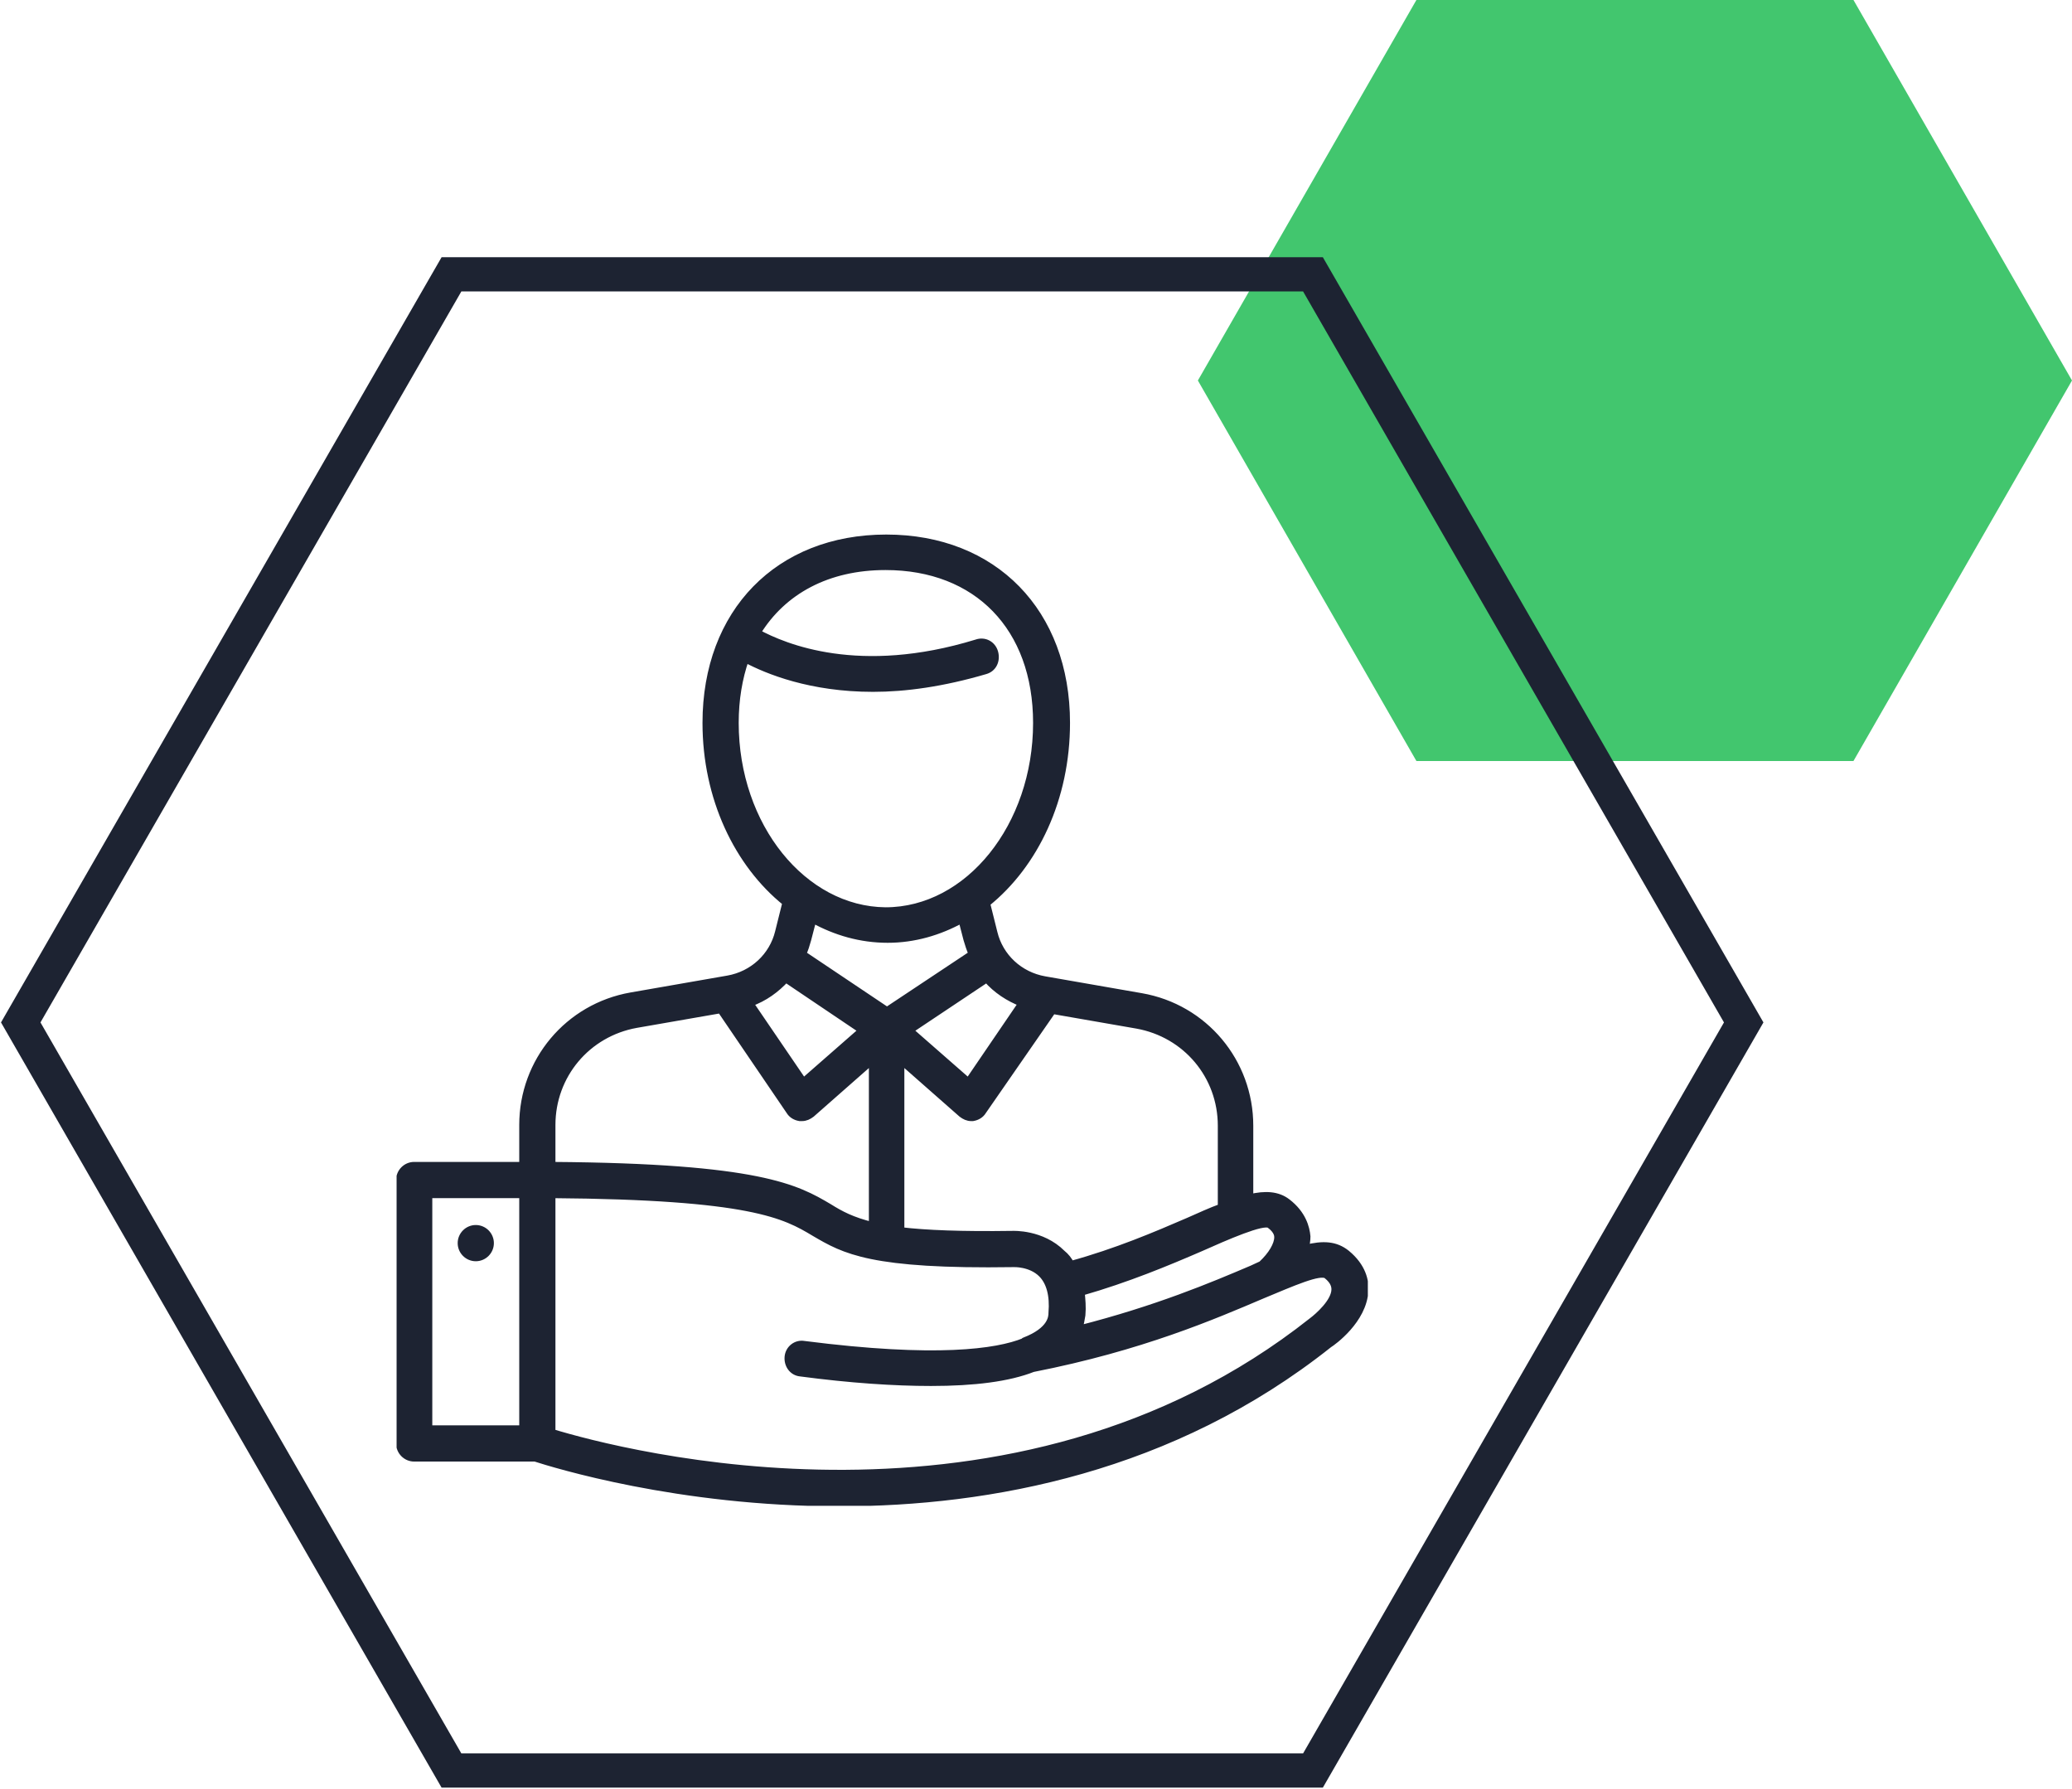 <svg width="256" height="221" viewBox="0 0 256 221" fill="none" xmlns="http://www.w3.org/2000/svg">
<path d="M229 94L256 47L229 0H175L148 47L175 94H229Z" fill="#42C66E"/>
<path d="M161 218.695H162.221L162.831 217.636L214.831 127.346L215.438 126.291L214.831 125.237L162.831 34.946L162.221 33.887H161H57H55.779L55.169 34.946L3.169 125.237L2.562 126.291L3.169 127.346L55.169 217.636L55.779 218.695H57H161Z" stroke="#1D2332" stroke-width="4.226"/>
<g clip-path="url(#clip0_2275_3101)">
<path d="M166.375 154.822C165.016 153.734 163.476 153.643 161.303 154.187C161.393 153.734 161.484 153.19 161.484 152.737C161.393 151.65 160.941 149.927 159.039 148.477C157.861 147.571 156.322 147.48 154.42 147.933V139.051C154.42 131.166 148.805 124.459 141.016 123.1L129.061 121.015C125.982 120.471 123.537 118.205 122.812 115.214L121.907 111.589C127.884 106.785 131.778 98.628 131.778 89.293C131.778 75.607 122.812 66.453 109.499 66.453C96.186 66.453 87.22 75.607 87.22 89.293C87.22 98.538 91.114 106.695 97.092 111.498L96.186 115.124C95.461 118.115 93.016 120.381 89.937 120.924L77.982 123.009C70.194 124.369 64.578 131.075 64.578 138.961V143.946H51.175C50.178 143.946 49.363 144.761 49.363 145.758V178.296C49.363 179.293 50.178 180.109 51.175 180.109H66.118C68.382 180.834 83.778 185.637 103.703 185.637C122.269 185.637 144.82 181.468 164.201 166.06C164.654 165.788 168.458 163.069 168.639 159.444C168.729 158.266 168.367 156.453 166.375 154.822ZM64.578 176.483H52.986V147.571H64.578V176.483ZM156.865 151.287C157.861 152.012 157.861 152.646 157.861 152.828C157.861 153.734 157.137 155.003 155.869 156.181C155.507 156.362 155.054 156.544 154.692 156.725C149.801 158.81 142.918 161.71 133.318 164.157C133.499 163.523 133.59 162.979 133.68 162.435C133.771 161.438 133.68 160.532 133.59 159.625C139.295 157.994 144.276 155.909 148.261 154.187C151.522 152.737 156.05 150.743 156.865 151.287ZM130.058 124.822L140.473 126.634C146.541 127.722 150.888 132.888 150.888 139.051V149.112C149.62 149.565 148.261 150.199 146.812 150.834C142.827 152.556 137.937 154.64 132.322 156.181C132.05 155.637 131.688 155.184 131.235 154.822C128.699 152.284 125.167 152.465 125.076 152.465C118.737 152.556 114.39 152.375 111.31 152.012V130.985L118.827 137.601C119.19 137.873 119.552 138.054 120.005 138.054C120.095 138.054 120.186 138.054 120.186 138.054C120.729 137.964 121.182 137.692 121.454 137.239L130.058 124.822ZM109.59 124.822L99.175 117.843C99.446 117.299 99.627 116.665 99.809 116.03L100.443 113.583C103.25 115.124 106.329 116.03 109.68 116.03C112.941 116.03 116.02 115.124 118.827 113.583L119.461 116.03C119.643 116.665 119.824 117.208 120.095 117.843L109.59 124.822ZM121.907 120.924C123.084 122.284 124.624 123.281 126.254 123.915L119.643 133.613L112.397 127.269L121.907 120.924ZM90.843 89.293C90.843 86.393 91.295 83.764 92.111 81.408C94.827 82.858 100.171 85.033 107.869 85.033C111.854 85.033 116.473 84.399 121.726 82.858C122.722 82.586 123.175 81.589 122.903 80.592C122.631 79.595 121.635 79.051 120.639 79.414C106.148 83.855 96.91 79.958 93.559 78.145C96.729 72.979 102.254 69.988 109.409 69.988C120.729 69.988 128.065 77.51 128.065 89.293C128.065 102.072 119.643 112.495 109.409 112.495C99.265 112.405 90.843 102.072 90.843 89.293ZM97.092 120.924L106.51 127.269L99.265 133.613L92.654 123.915C94.465 123.281 95.914 122.193 97.092 120.924ZM68.201 138.961C68.201 132.798 72.548 127.631 78.616 126.544L89.031 124.731L97.544 137.239C97.816 137.692 98.269 137.964 98.812 138.054C98.903 138.054 98.993 138.054 99.084 138.054C99.537 138.054 99.899 137.873 100.261 137.601L107.778 130.985V151.378C105.243 150.743 103.884 150.018 102.435 149.112C98.45 146.755 93.831 144.127 68.201 143.946V138.961ZM162.118 163.16C125.167 192.435 76.533 179.474 68.201 176.937V147.571C92.835 147.752 97.001 150.109 100.624 152.284C104.337 154.459 107.597 156.362 125.258 156.091C125.258 156.091 127.341 156 128.699 157.359C129.695 158.356 130.148 159.988 129.967 162.163C129.967 162.707 129.876 164.338 126.616 165.607C126.616 165.607 126.526 165.607 126.526 165.698C123.175 167.057 115.658 168.145 99.356 166.06C98.359 165.879 97.454 166.604 97.363 167.601C97.273 168.598 97.907 169.504 98.903 169.595C105.061 170.411 110.495 170.773 115.024 170.773C120.367 170.773 124.624 170.23 127.612 169.051C141.016 166.423 149.982 162.526 155.96 159.988C159.673 158.447 163.114 156.906 163.929 157.541C164.835 158.266 164.926 158.9 164.926 159.263C164.926 160.804 162.843 162.616 162.118 163.16Z" fill="#1D2332" stroke="#1D2332" stroke-width="0.85" stroke-miterlimit="10"/>
<path d="M58.784 155.365C59.78 155.365 60.595 154.55 60.595 153.553C60.595 152.556 59.78 151.74 58.784 151.74C57.788 151.74 56.973 152.556 56.973 153.553C56.973 154.55 57.788 155.365 58.784 155.365Z" fill="#1D2332" stroke="#1D2332" stroke-width="0.85" stroke-miterlimit="10"/>
</g>
<defs>
<clipPath id="clip0_2275_3101">
<rect width="120" height="120" fill="white" transform="translate(49 66)"/>
</clipPath>
</defs>
</svg>
